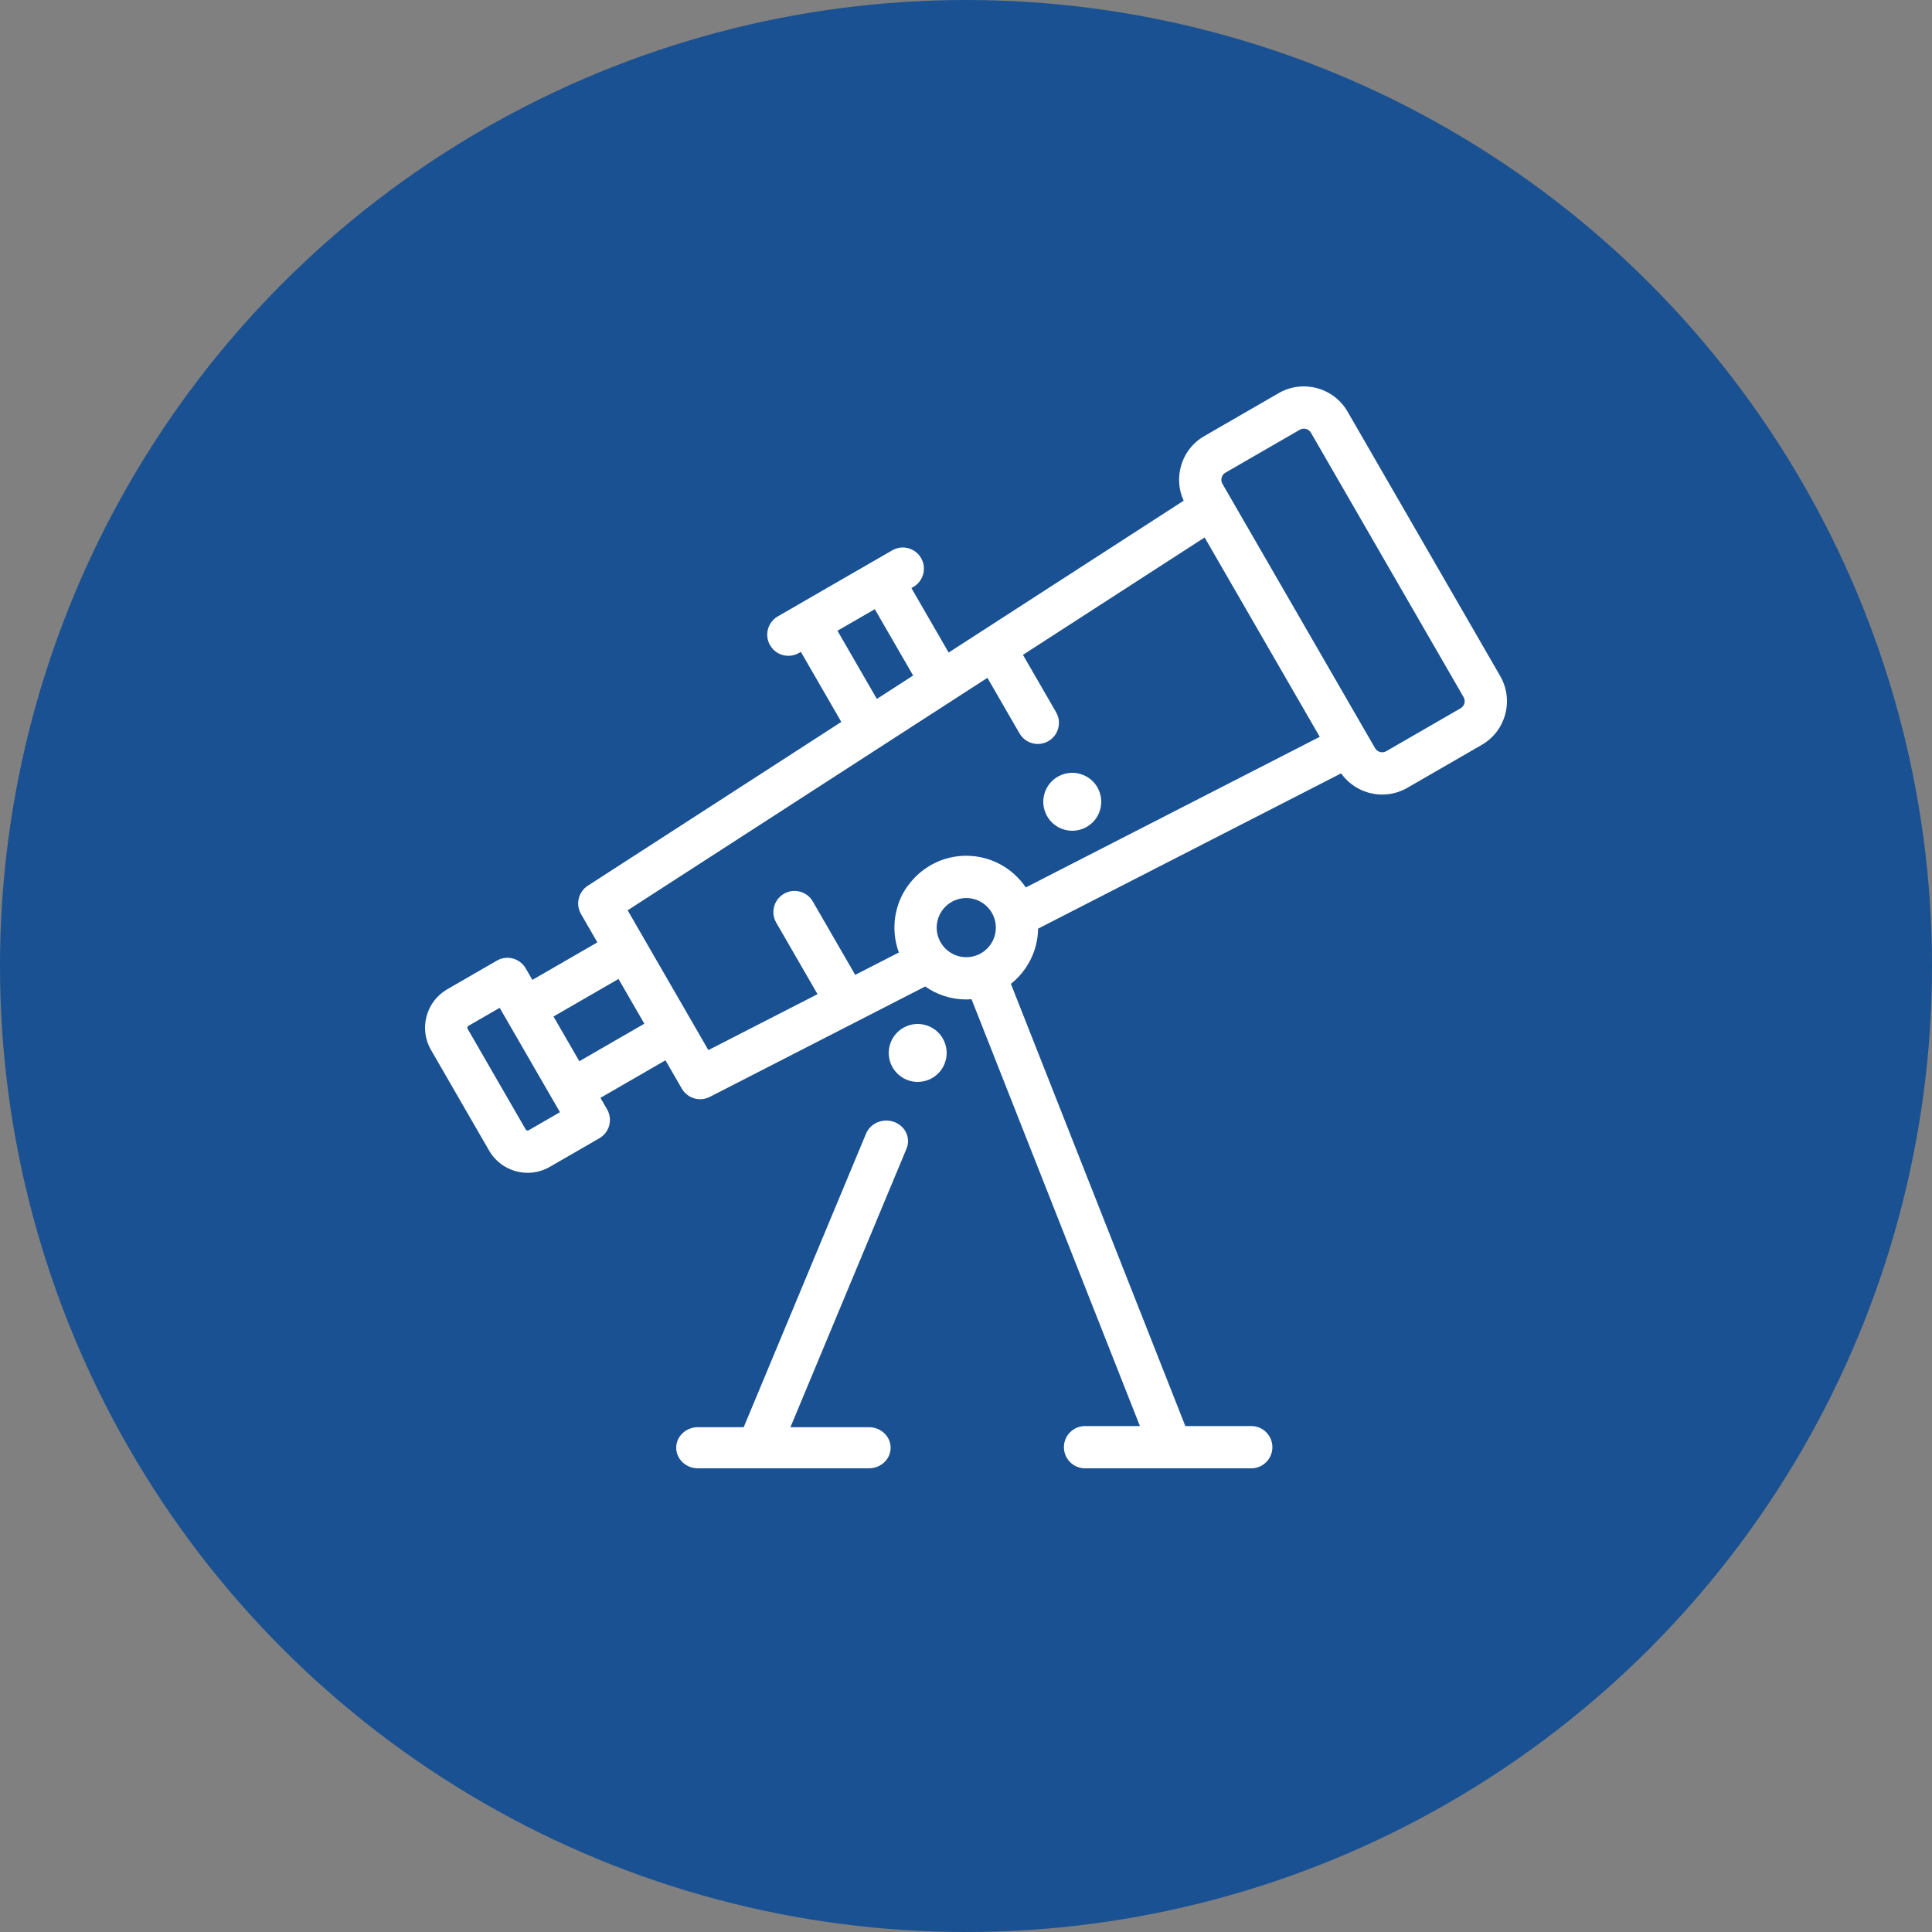 <?xml version="1.0" encoding="UTF-8"?>
<svg width="100px" height="100px" viewBox="0 0 100 100" version="1.1" xmlns="http://www.w3.org/2000/svg" xmlns:xlink="http://www.w3.org/1999/xlink">
    <rect x="0" y="0" width="100" height="100" fill="#808080" stroke="none"/>
    <!-- Generator: Sketch 52.6 (67491) - http://www.bohemiancoding.com/sketch -->
    <title>icon</title>
    <desc>Created with Sketch.</desc>
    <g id="Page-1" stroke="none" stroke-width="1" fill="none" fill-rule="evenodd">
        <g id="icon">
            <circle id="bg" fill="#195192" cx="50" cy="50" r="50"></circle>
            <g id="telescope" transform="translate(22, 20)" fill="#FFFFFF">
                <path d="M55.649,14.989 L47.749,1.304 C47.029,0.058 45.43,-0.37 44.183,0.349 L40.335,2.571 C39.731,2.919 39.3,3.482 39.119,4.156 C38.96,4.749 39.013,5.365 39.266,5.916 L27.102,13.776 L25.174,10.437 L25.275,10.379 C25.798,10.077 25.977,9.408 25.675,8.885 C25.373,8.362 24.704,8.183 24.181,8.485 L21.22,10.194 L19.306,11.299 C19.306,11.3 19.306,11.3 19.306,11.3 L18.259,11.904 C17.736,12.206 17.556,12.875 17.859,13.398 C18.061,13.749 18.429,13.945 18.807,13.945 C18.992,13.945 19.18,13.898 19.353,13.799 L19.453,13.741 L21.546,17.366 L8.426,25.844 C7.937,26.16 7.781,26.805 8.073,27.31 L8.92,28.777 L5.555,30.719 L5.211,30.123 C4.909,29.6 4.24,29.42 3.717,29.722 L1.151,31.204 C0.619,31.511 0.238,32.007 0.079,32.601 C-0.08,33.194 0.002,33.814 0.309,34.346 L3.316,39.554 C3.742,40.291 4.516,40.704 5.312,40.704 C5.702,40.704 6.097,40.605 6.458,40.396 L9.024,38.915 C9.275,38.77 9.458,38.531 9.533,38.251 C9.608,37.97 9.569,37.672 9.424,37.421 L9.079,36.824 L12.444,34.881 L13.291,36.348 C13.493,36.698 13.86,36.895 14.239,36.895 C14.407,36.895 14.578,36.857 14.737,36.775 L25.887,31.061 C26.49,31.484 27.223,31.732 28.014,31.732 C28.106,31.732 28.197,31.728 28.287,31.721 L37.002,53.812 L34.161,53.812 C33.557,53.812 33.068,54.302 33.068,54.906 C33.068,55.51 33.557,56 34.161,56 L38.606,56 C38.607,56 38.608,56 38.61,56 C38.611,56 38.613,56 38.615,56 L42.765,56 C43.369,56 43.859,55.51 43.859,54.906 C43.859,54.302 43.369,53.812 42.765,53.812 L39.353,53.812 L30.324,30.924 C31.168,30.253 31.715,29.223 31.731,28.067 L47.416,20.029 C47.917,20.734 48.721,21.126 49.545,21.126 C49.988,21.126 50.436,21.013 50.846,20.776 L54.694,18.555 C55.298,18.206 55.73,17.643 55.91,16.97 C56.09,16.296 55.998,15.593 55.649,14.989 Z M21.347,12.647 L22.314,12.089 L23.28,11.531 L25.263,14.964 L23.386,16.177 L21.347,12.647 Z M5.364,38.501 C5.31,38.533 5.241,38.514 5.21,38.46 L2.204,33.252 C2.188,33.225 2.184,33.197 2.192,33.167 C2.2,33.137 2.218,33.114 2.245,33.098 L3.863,32.164 L6.983,37.567 L5.364,38.501 Z M7.986,34.929 L6.649,32.614 L10.014,30.671 L11.351,32.987 L7.986,34.929 Z M28.014,29.545 C27.169,29.545 26.483,28.858 26.483,28.013 C26.483,27.169 27.169,26.482 28.014,26.482 C28.858,26.482 29.545,27.169 29.545,28.013 C29.545,28.858 28.858,29.545 28.014,29.545 Z M31.095,25.934 C30.426,24.946 29.295,24.294 28.014,24.294 C25.963,24.294 24.295,25.963 24.295,28.013 C24.295,28.466 24.377,28.9 24.525,29.301 L22.265,30.459 L20.072,26.661 C19.77,26.138 19.101,25.959 18.578,26.261 C18.055,26.563 17.875,27.232 18.177,27.755 L20.315,31.458 L14.665,34.353 L10.487,27.117 L29.109,15.084 L30.77,17.961 C30.972,18.312 31.34,18.508 31.718,18.508 C31.903,18.508 32.092,18.46 32.264,18.361 C32.787,18.059 32.966,17.39 32.664,16.867 L30.948,13.895 L40.351,7.819 L46.309,18.138 L31.095,25.934 Z M53.797,16.403 C53.78,16.467 53.732,16.584 53.6,16.66 L49.752,18.882 C49.55,18.998 49.291,18.929 49.175,18.727 L41.274,5.043 C41.198,4.911 41.215,4.785 41.232,4.722 C41.249,4.659 41.297,4.542 41.429,4.465 L45.277,2.244 C45.479,2.127 45.738,2.197 45.854,2.398 L53.755,16.083 C53.831,16.215 53.814,16.34 53.797,16.403 Z" id="Shape" fill-rule="nonzero"></path>
                <path d="M34.562,20.439 C34.283,20.16 33.895,20 33.499,20 C33.105,20 32.717,20.16 32.438,20.439 C32.159,20.718 32,21.104 32,21.5 C32,21.895 32.159,22.282 32.438,22.561 C32.717,22.84 33.105,23 33.499,23 C33.895,23 34.281,22.84 34.562,22.561 C34.841,22.282 35,21.895 35,21.5 C35,21.105 34.841,20.718 34.562,20.439 Z" id="Path"></path>
                <path d="M26.561,33.44 C26.282,33.16 25.895,33 25.5,33 C25.104,33 24.718,33.16 24.439,33.44 C24.159,33.718 24,34.105 24,34.5 C24,34.895 24.159,35.282 24.439,35.56 C24.718,35.84 25.104,36 25.5,36 C25.895,36 26.282,35.84 26.561,35.56 C26.84,35.282 27,34.895 27,34.5 C27,34.105 26.84,33.718 26.561,33.44 Z" id="Path"></path>
                <path d="M24.288,38.074 C23.71,37.859 23.056,38.127 22.828,38.674 L16.494,53.871 L14.125,53.871 C13.504,53.871 13,54.347 13,54.935 C13,55.523 13.504,56 14.125,56 L17.253,56 C17.255,56 17.257,56 17.259,56 C17.26,56 17.262,56 17.263,56 L22.974,56 C23.595,56 24.099,55.523 24.099,54.935 C24.099,54.347 23.595,53.871 22.974,53.871 L18.913,53.871 L24.921,39.456 C25.149,38.909 24.865,38.29 24.288,38.074 Z" id="Path"></path>
            </g>
        </g>
    </g>
</svg>